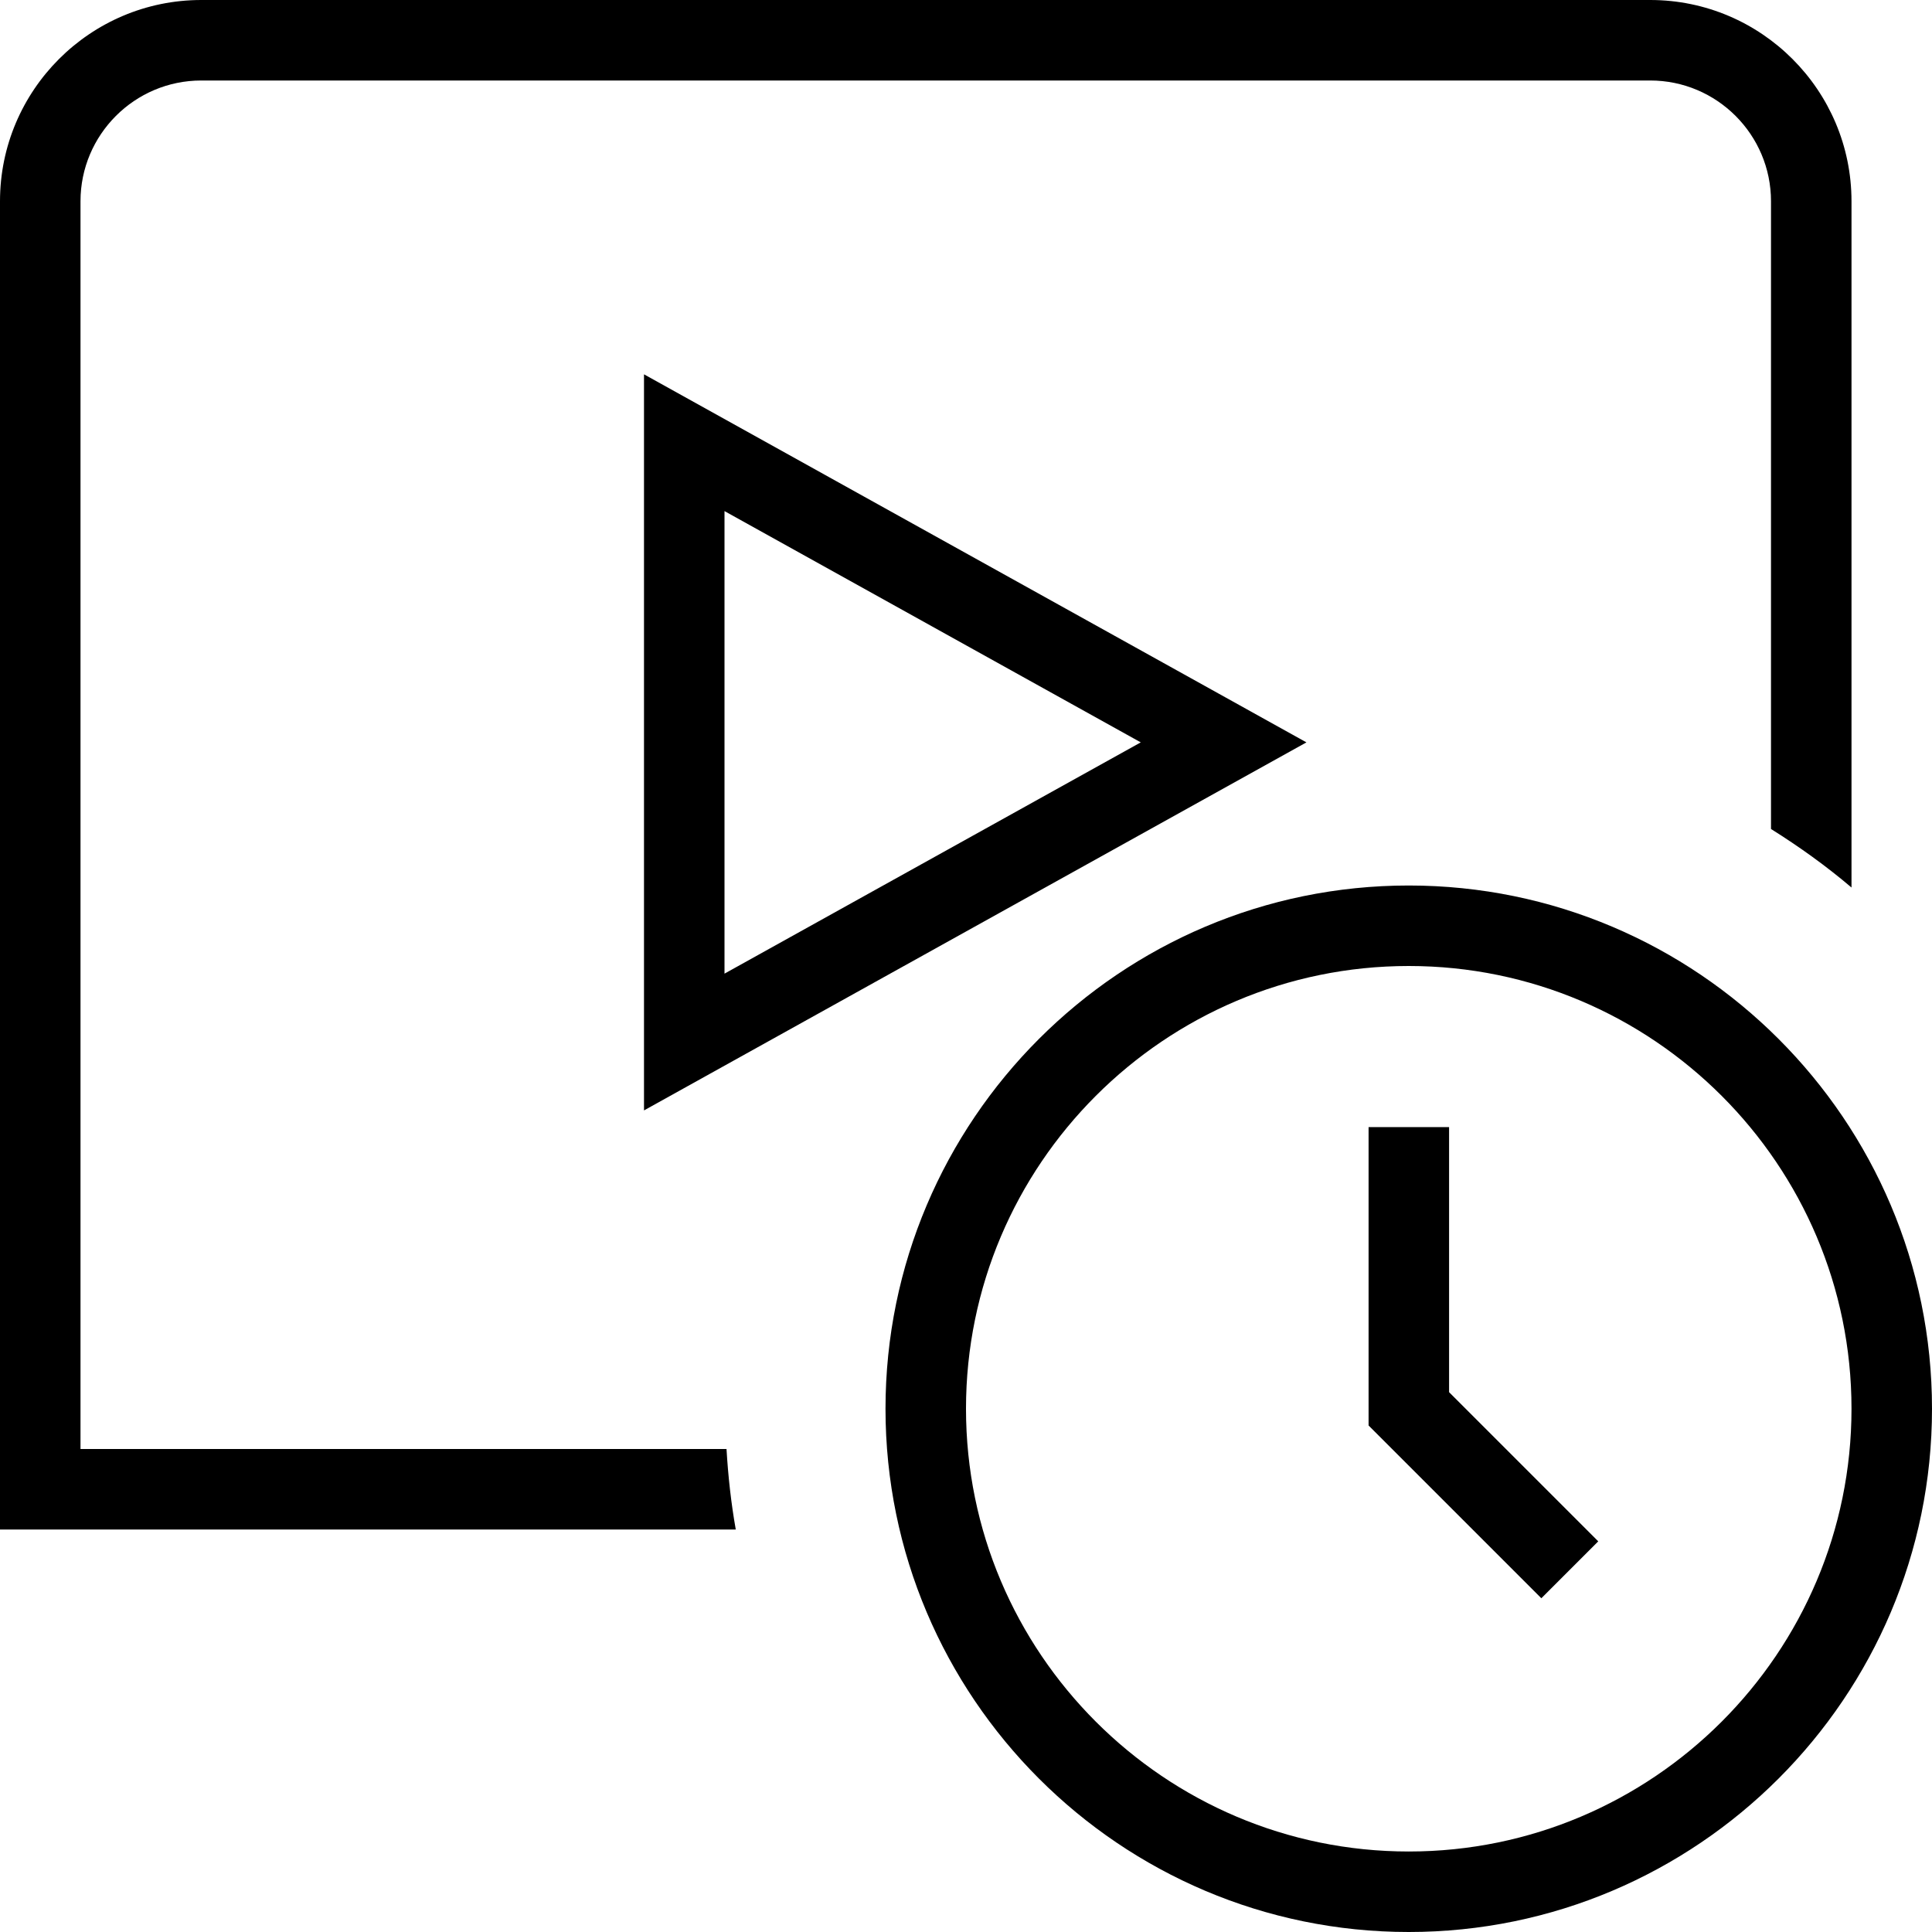 <?xml version="1.0" encoding="UTF-8"?>
<svg xmlns="http://www.w3.org/2000/svg" id="Layer_1" data-name="Layer 1" viewBox="0 0 24 24">
  <path d="m18,17.293l1.854,1.854-.707.707-2.146-2.146v-3.707h1v3.293Zm6,.207c0,3.584-2.916,6.5-6.5,6.5s-6.5-2.916-6.5-6.5,2.916-6.5,6.5-6.5,6.5,2.916,6.5,6.5Zm-1,0c0-3.033-2.468-5.5-5.5-5.5s-5.5,2.467-5.5,5.5,2.468,5.5,5.5,5.5,5.5-2.467,5.5-5.5Zm-22,.5V2.5c0-.827.673-1.5,1.5-1.5h18c.827,0,1.5.673,1.5,1.5v7.798c.351.22.686.46,1,.727V2.5c0-1.378-1.121-2.5-2.5-2.5H2.5C1.121,0,0,1.122,0,2.5v16.5h9.14c-.058-.327-.095-.661-.115-1H1Zm7-4.206V4.65l8.229,4.572-8.229,4.572Zm1-1.699l5.171-2.873-5.171-2.873v5.745Z"/>
</svg>
